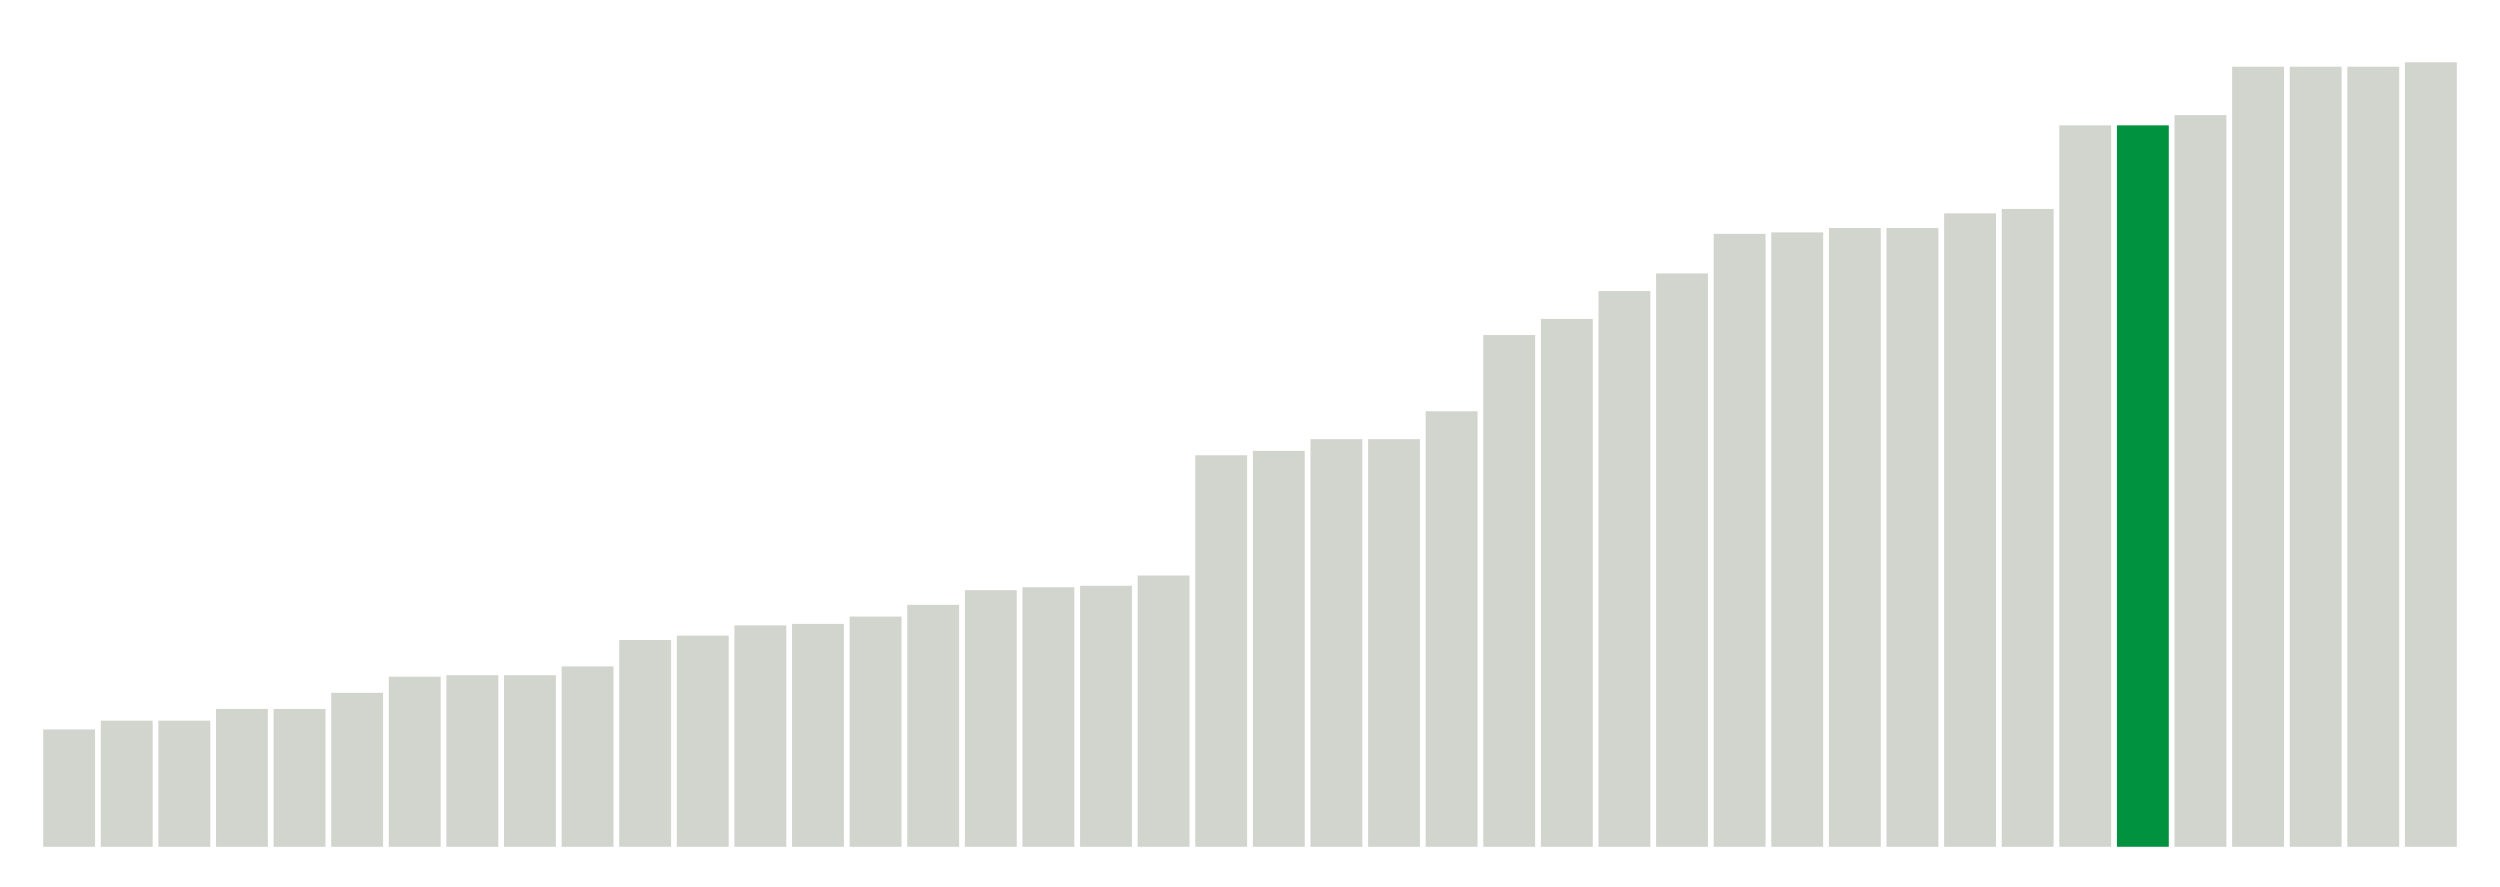 <svg xmlns="http://www.w3.org/2000/svg" xmlns:xlink="http://www.w3.org/1999/xlink" version="1.1" class="marks" width="310" height="110" ><g fill="none" stroke-miterlimit="10" transform="translate(5,5)"><g class="mark-group role-frame root" role="graphics-object" aria-roledescription="group mark container"><g transform="translate(0,0)"><path class="background" aria-hidden="true" d="M0,0h300v100h-300Z" stroke="#ddd" stroke-width="0"/><g><g class="mark-rect role-mark marks" role="graphics-symbol" aria-roledescription="rect mark container"><path d="M0.357,85.455h6.429v14.545h-6.429Z" fill="#D2D4CE"/><path d="M7.5,84.364h6.429v15.636h-6.429Z" fill="#D2D4CE"/><path d="M14.643,84.364h6.429v15.636h-6.429Z" fill="#D2D4CE"/><path d="M21.786,82.909h6.429v17.091h-6.429Z" fill="#D2D4CE"/><path d="M28.929,82.909h6.429v17.091h-6.429Z" fill="#D2D4CE"/><path d="M36.071,80.909h6.429v19.091h-6.429Z" fill="#D2D4CE"/><path d="M43.214,78.909h6.429v21.091h-6.429Z" fill="#D2D4CE"/><path d="M50.357,78.727h6.429v21.273h-6.429Z" fill="#D2D4CE"/><path d="M57.5,78.727h6.429v21.273h-6.429Z" fill="#D2D4CE"/><path d="M64.643,77.636h6.429v22.364h-6.429Z" fill="#D2D4CE"/><path d="M71.786,74.364h6.429v25.636h-6.429Z" fill="#D2D4CE"/><path d="M78.929,73.818h6.429v26.182h-6.429Z" fill="#D2D4CE"/><path d="M86.071,72.545h6.429v27.455h-6.429Z" fill="#D2D4CE"/><path d="M93.214,72.364h6.429v27.636h-6.429Z" fill="#D2D4CE"/><path d="M100.357,71.455h6.429v28.545h-6.429Z" fill="#D2D4CE"/><path d="M107.5,70h6.429v30h-6.429Z" fill="#D2D4CE"/><path d="M114.643,68.182h6.429v31.818h-6.429Z" fill="#D2D4CE"/><path d="M121.786,67.818h6.429v32.182h-6.429Z" fill="#D2D4CE"/><path d="M128.929,67.636h6.429v32.364h-6.429Z" fill="#D2D4CE"/><path d="M136.071,66.364h6.429v33.636h-6.429Z" fill="#D2D4CE"/><path d="M143.214,51.455h6.429v48.545h-6.429Z" fill="#D2D4CE"/><path d="M150.357,50.909h6.429v49.091h-6.429Z" fill="#D2D4CE"/><path d="M157.5,49.455h6.429v50.545h-6.429Z" fill="#D2D4CE"/><path d="M164.643,49.455h6.429v50.545h-6.429Z" fill="#D2D4CE"/><path d="M171.786,46h6.429v54h-6.429Z" fill="#D2D4CE"/><path d="M178.929,36.545h6.429v63.455h-6.429Z" fill="#D2D4CE"/><path d="M186.071,34.545h6.429v65.455h-6.429Z" fill="#D2D4CE"/><path d="M193.214,31.091h6.429v68.909h-6.429Z" fill="#D2D4CE"/><path d="M200.357,28.909h6.429v71.091h-6.429Z" fill="#D2D4CE"/><path d="M207.5,24h6.429v76h-6.429Z" fill="#D2D4CE"/><path d="M214.643,23.818h6.429v76.182h-6.429Z" fill="#D2D4CE"/><path d="M221.786,23.273h6.429v76.727h-6.429Z" fill="#D2D4CE"/><path d="M228.929,23.273h6.429v76.727h-6.429Z" fill="#D2D4CE"/><path d="M236.071,21.455h6.429v78.545h-6.429Z" fill="#D2D4CE"/><path d="M243.214,20.909h6.429v79.091h-6.429Z" fill="#D2D4CE"/><path d="M250.357,10.545h6.429v89.455h-6.429Z" fill="#D2D4CE"/><path d="M257.5,10.545h6.429v89.455h-6.429Z" fill="#00923E"/><path d="M264.643,9.273h6.429v90.727h-6.429Z" fill="#D2D4CE"/><path d="M271.786,3.273h6.429v96.727h-6.429Z" fill="#D2D4CE"/><path d="M278.929,3.273h6.429v96.727h-6.429Z" fill="#D2D4CE"/><path d="M286.071,3.273h6.429v96.727h-6.429Z" fill="#D2D4CE"/><path d="M293.214,2.727h6.429v97.273h-6.429Z" fill="#D2D4CE"/></g></g><path class="foreground" aria-hidden="true" d="" display="none"/></g></g></g></svg>
